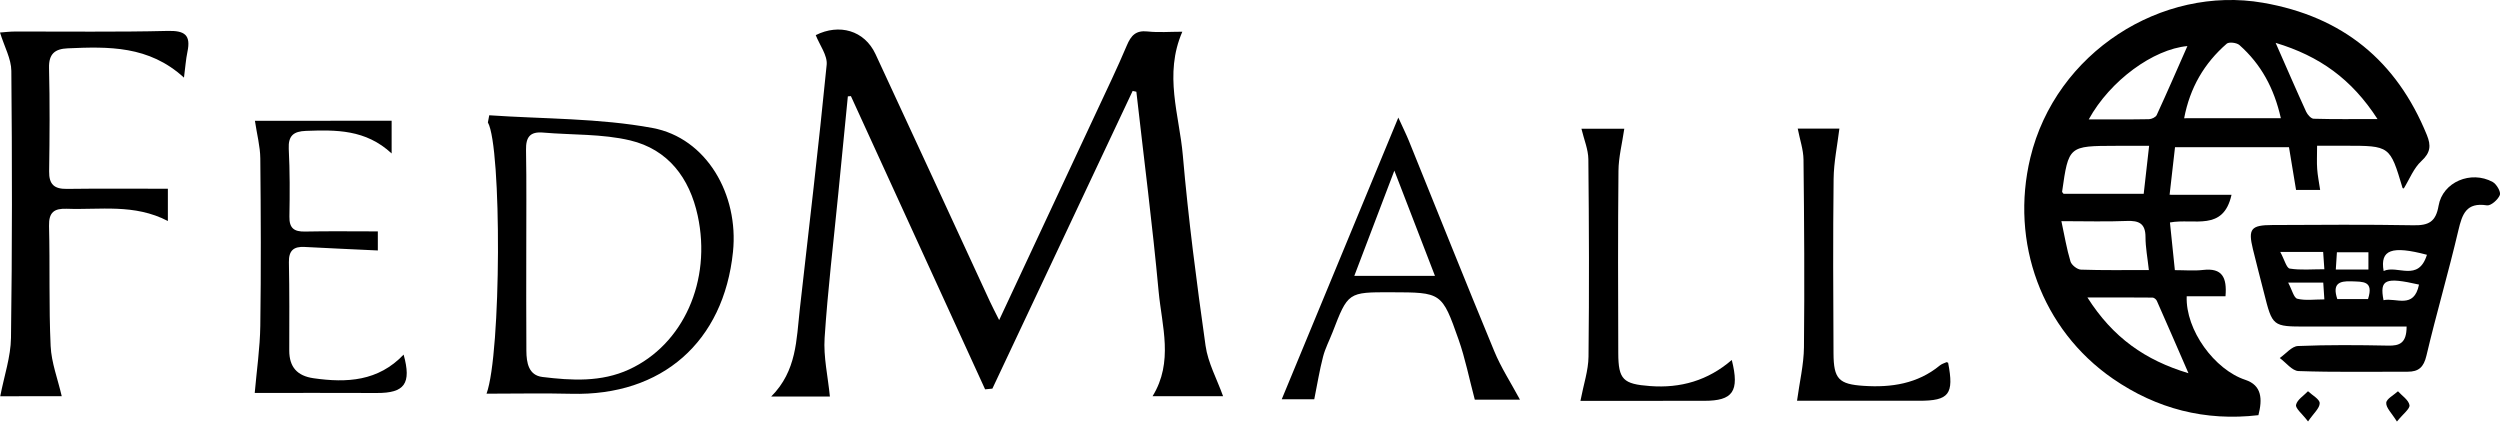 <?xml version="1.0" encoding="utf-8"?>
<!-- Generator: Adobe Illustrator 23.0.1, SVG Export Plug-In . SVG Version: 6.00 Build 0)  -->
<svg version="1.1" id="Layer_1" xmlns="http://www.w3.org/2000/svg" xmlns:xlink="http://www.w3.org/1999/xlink" x="0px" y="0px"
	 viewBox="0 0 498.17 84" style="enable-background:new 0 0 498.17 84;" xml:space="preserve">
<g>
	<path d="M444.67,38.82c-1.64,7.38-7.42,4.62-12.27,5.51c0.32,3.08,0.63,6.08,0.98,9.5c1.99,0,3.84,0.17,5.64-0.04
		c3.8-0.44,4.77,1.5,4.45,5.24c-2.65,0-5.2,0-7.73,0c-0.26,6.76,5.58,14.65,11.68,16.66c3.3,1.09,3.44,3.82,2.61,7.04
		c-10.61,1.24-20.29-1.26-29-7.27c-14.2-9.8-20.51-27.17-16.45-44.03c5.06-21,26.2-34.37,46.36-30.88
		c15.87,2.75,26.62,11.54,32.66,26.36c0.85,2.09,0.73,3.51-1.09,5.18c-1.54,1.41-2.36,3.59-3.51,5.46c-0.02-0.01-0.23-0.03-0.25-0.1
		c-2.51-8.41-2.51-8.41-11.43-8.41c-1.82,0-3.63,0-5.6,0c0,1.95-0.08,3.3,0.02,4.64c0.09,1.31,0.36,2.61,0.59,4.17
		c-1.75,0-3.09,0-4.8,0c-0.44-2.66-0.9-5.43-1.41-8.52c-7.45,0-14.97,0-22.71,0c-0.35,3.1-0.7,6.1-1.08,9.48
		C436.77,38.82,440.71,38.82,444.67,38.82z M454.5,23.55c-1.35-5.99-3.96-10.77-8.25-14.57c-0.54-0.48-2.09-0.67-2.54-0.27
		c-4.48,3.9-7.32,8.75-8.48,14.85C441.86,23.55,447.98,23.55,454.5,23.55z M428.25,29.06c-2.51,0-4.58,0-6.65,0
		c-9.39,0.02-9.39,0.02-10.69,9.14c-0.01,0.09,0.13,0.2,0.29,0.42c5.2,0,10.48,0,15.97,0C427.53,35.48,427.85,32.57,428.25,29.06z
		 M410.77,44.07c0.62,2.89,1.05,5.51,1.81,8.03c0.21,0.71,1.35,1.61,2.09,1.63c4.33,0.15,8.68,0.08,13.53,0.08
		c-0.27-2.47-0.67-4.52-0.67-6.57c0-2.7-1.29-3.31-3.74-3.21C419.68,44.2,415.56,44.07,410.77,44.07z M436.09,74.37
		c-2.28-5.24-4.27-9.84-6.3-14.42c-0.13-0.3-0.56-0.65-0.85-0.65c-4.11-0.04-8.21-0.03-12.99-0.03
		C421.04,67.28,427.47,71.78,436.09,74.37z M453.46,8.54c2.28,5.17,4.13,9.46,6.08,13.72c0.27,0.59,0.97,1.38,1.49,1.4
		c4.01,0.12,8.02,0.06,12.73,0.06C468.59,15.72,462.18,11.17,453.46,8.54z M416.22,23.79c4.37,0,8.18,0.03,12-0.04
		c0.53-0.01,1.34-0.39,1.54-0.82c2.09-4.54,4.08-9.12,6.12-13.75C429.1,9.8,420.49,16.03,416.22,23.79z"/>
	<path d="M225.7,18.12c-9.32,19.77-18.63,39.55-27.95,59.32c-0.48,0.05-0.96,0.09-1.45,0.14c-8.91-19.48-17.83-38.95-26.74-58.43
		c-0.2,0.02-0.41,0.03-0.61,0.05c-0.64,6.47-1.28,12.95-1.91,19.42c-0.94,9.57-2.09,19.12-2.72,28.71
		c-0.25,3.78,0.65,7.63,1.05,11.68c-3.11,0-7.09,0-11.69,0c5.11-5.12,5.01-11.36,5.69-17.35c1.84-16.25,3.75-32.49,5.36-48.76
		c0.18-1.86-1.39-3.89-2.18-5.9c4.68-2.34,9.7-0.96,11.91,3.78c7.63,16.39,15.18,32.82,22.77,49.24c0.51,1.1,1.08,2.18,1.87,3.76
		c6.63-14.18,13.01-27.82,19.38-41.46c2.06-4.41,4.17-8.79,6.06-13.26c0.84-1.99,1.8-3.05,4.14-2.79c2.17,0.24,4.4,0.05,6.92,0.05
		c-3.72,8.56-0.59,16.62,0.1,24.64c1.1,12.68,2.75,25.32,4.53,37.93c0.48,3.42,2.27,6.65,3.49,10.06c-4.09,0-8.94,0-14.05,0
		c4.21-6.84,1.86-13.95,1.21-20.85c-1.23-13.3-2.94-26.55-4.44-39.82C226.19,18.23,225.95,18.17,225.7,18.12z"/>
	<path d="M479.56,65.07c-6.79,0-13.36,0-19.94,0c-6.79,0-6.79,0-8.49-6.76c-0.73-2.89-1.5-5.77-2.2-8.67
		c-0.98-4.04-0.4-4.79,3.89-4.8c9.37-0.04,18.74-0.12,28.11,0.05c3,0.05,4.45-0.66,5-3.89c0.81-4.74,6.46-7.1,10.78-4.74
		c0.78,0.43,1.68,1.99,1.43,2.6c-0.37,0.93-1.8,2.19-2.58,2.06c-4.11-0.64-4.92,1.73-5.69,5c-1.96,8.35-4.39,16.6-6.36,24.95
		c-0.54,2.3-1.55,3.21-3.75,3.2c-7.25-0.02-14.5,0.13-21.74-0.13c-1.27-0.04-2.49-1.69-3.74-2.6c1.21-0.83,2.39-2.34,3.63-2.39
		c5.99-0.25,11.99-0.2,17.99-0.08C478.15,68.92,479.56,68.39,479.56,65.07z M483.61,50.77c-7.01-1.86-9.37-1.02-8.63,3.23
		C477.72,52.73,481.9,56.29,483.61,50.77z M454.38,50.2c0.85,1.56,1.24,3.21,1.89,3.32c2.15,0.34,4.38,0.13,6.9,0.13
		c-0.09-1.28-0.16-2.32-0.24-3.45C460.24,50.2,457.9,50.2,454.38,50.2z M482.03,56.71c-6.75-1.53-7.87-1.04-7.07,3.11
		C477.43,59.25,481.02,61.69,482.03,56.71z M465.45,53.71c2.42,0,4.37,0,6.5,0c0-1.22,0-2.26,0-3.44c-2.19,0-4.13,0-6.28,0
		C465.6,51.4,465.54,52.35,465.45,53.71z M455.96,56.32c0.78,1.46,1.12,3.03,1.82,3.21c1.6,0.4,3.37,0.13,5.39,0.13
		c-0.08-1.28-0.15-2.32-0.22-3.34C460.66,56.32,458.71,56.32,455.96,56.32z M465.75,59.6c2.21,0,4.21,0,6.12,0
		c1.19-3.71-1.05-3.44-3.28-3.54C466.06,55.95,464.74,56.56,465.75,59.6z"/>
	<path d="M97.49,22.97c10.86,0.75,21.89,0.56,32.53,2.53c10.78,2,17.22,13.27,16.04,24.69c-1.85,17.96-14.17,28.74-32.18,28.28
		c-5.6-0.14-11.2-0.02-16.93-0.02c2.94-8,3.05-49.15,0.27-54.05C97.31,23.92,97.4,23.45,97.49,22.97z M104.87,49.72
		c0,6.73-0.03,13.47,0.02,20.2c0.02,2.34,0.42,4.86,3.2,5.2c5.82,0.71,11.71,1.06,17.27-1.5c10.81-4.97,16.48-17.67,13.67-30.65
		c-1.63-7.54-5.92-13.19-13.45-14.99c-5.59-1.33-11.55-1.06-17.34-1.56c-2.62-0.23-3.47,0.89-3.42,3.46
		C104.94,36.5,104.86,43.12,104.87,49.72z"/>
	<path d="M0.05,78.96c0.78-4.06,2.09-7.84,2.14-11.64c0.25-17.73,0.23-35.46,0.07-53.19C2.24,11.72,0.88,9.33,0,6.48
		c0.82-0.06,1.97-0.2,3.12-0.2c10.1-0.02,20.21,0.13,30.31-0.12c3.39-0.08,4.63,0.81,3.92,4.17c-0.32,1.53-0.42,3.1-0.69,5.14
		C29.67,9.06,21.6,9.28,13.49,9.63c-2.53,0.11-3.79,1.08-3.72,3.91c0.17,6.86,0.12,13.73,0.02,20.6c-0.04,2.61,1.02,3.54,3.56,3.5
		c6.59-0.09,13.18-0.03,20.1-0.03c0,1.93,0,3.91,0,6.43c-6.7-3.49-13.49-2.19-20.15-2.44c-2.5-0.09-3.59,0.69-3.53,3.4
		c0.2,7.99-0.05,15.99,0.32,23.96c0.15,3.3,1.42,6.55,2.21,9.99C8.62,78.96,4,78.96,0.05,78.96z"/>
	<path d="M302.88,79.64c-3.22,0-6.65,0-9,0c-1.14-4.29-1.91-8.23-3.23-11.97c-3.32-9.44-3.42-9.4-13.42-9.43
		c-8.62-0.02-8.61-0.02-11.7,7.98c-0.63,1.63-1.46,3.19-1.89,4.87c-0.69,2.64-1.12,5.35-1.75,8.47c-1.79,0-4.46,0-6.48,0
		c7.54-18.23,15.2-36.72,23.23-56.13c0.93,2.05,1.56,3.3,2.09,4.6c5.66,13.97,11.24,27.98,17.01,41.91
		C299.08,73.21,301.05,76.23,302.88,79.64z M269.87,54.97c5.63,0,10.66,0,16.07,0c-2.67-6.92-5.21-13.48-8.09-20.97
		C275.02,41.43,272.53,47.99,269.87,54.97z"/>
	<path d="M78.04,24.06c0,1.96,0,3.91,0,6.52c-5.18-4.82-11.09-4.71-17.06-4.5c-2.44,0.09-3.57,0.91-3.44,3.59
		c0.23,4.48,0.21,8.99,0.13,13.48c-0.05,2.33,0.94,3.04,3.13,2.99c4.73-0.1,9.46-0.03,14.49-0.03c0,1.51,0,2.9,0,3.8
		c-5.01-0.24-9.8-0.44-14.59-0.7c-2.18-0.12-3.17,0.71-3.13,3.03c0.12,5.87,0.08,11.74,0.07,17.61c0,3.28,1.57,5.05,4.84,5.52
		c6.63,0.95,12.9,0.61,17.95-4.71c1.6,5.79,0.19,7.68-5.35,7.65c-8.36-0.04-16.72-0.01-24.32-0.01c0.39-4.51,1.05-8.95,1.11-13.39
		c0.16-11.11,0.11-22.23,0-33.34c-0.02-2.39-0.67-4.77-1.07-7.5C59.41,24.06,68.51,24.06,78.04,24.06z"/>
	<path d="M314.93,79.88c0.64-3.33,1.58-6.06,1.61-8.81c0.15-13.11,0.1-26.22-0.03-39.33c-0.02-1.96-0.86-3.91-1.38-6.09
		c2.85,0,5.96,0,8.54,0c-0.43,2.97-1.14,5.68-1.16,8.4c-0.12,12.11-0.08,24.22-0.04,36.33c0.02,5.26,0.97,6.15,6.33,6.55
		c6.07,0.46,11.53-1.09,16.29-5.2c1.58,6.29,0.21,8.14-5.5,8.14C331.26,79.87,322.92,79.88,314.93,79.88z"/>
	<path d="M358.23,25.63c2.82,0,5.85,0,8.3,0c-0.41,3.38-1.11,6.69-1.15,10.01c-0.14,11.6-0.08,23.2-0.02,34.8
		c0.03,5.08,1.05,6.13,6.05,6.45c5.48,0.36,10.7-0.42,15.13-4.06c0.37-0.3,0.86-0.46,1.31-0.65c0.08-0.04,0.23,0.07,0.35,0.11
		c1.21,6.27,0.19,7.58-5.81,7.57c-8.32-0.01-16.63,0-24.3,0c0.5-3.72,1.34-7.18,1.38-10.64c0.13-12.47,0.05-24.94-0.09-37.41
		C359.36,29.83,358.66,27.85,358.23,25.63z"/>
	<path d="M459.92,83.98c-1.19-1.56-2.54-2.6-2.39-3.31c0.22-1.02,1.53-1.82,2.38-2.71c0.83,0.79,2.33,1.58,2.33,2.38
		C462.25,81.34,461.03,82.35,459.92,83.98z"/>
	<path d="M477.63,84c-1.03-1.68-2.18-2.73-2.13-3.72c0.04-0.81,1.5-1.54,2.34-2.31c0.82,0.91,2.11,1.73,2.29,2.75
		C480.27,81.44,478.89,82.44,477.63,84z"/>
</g>
</svg>

